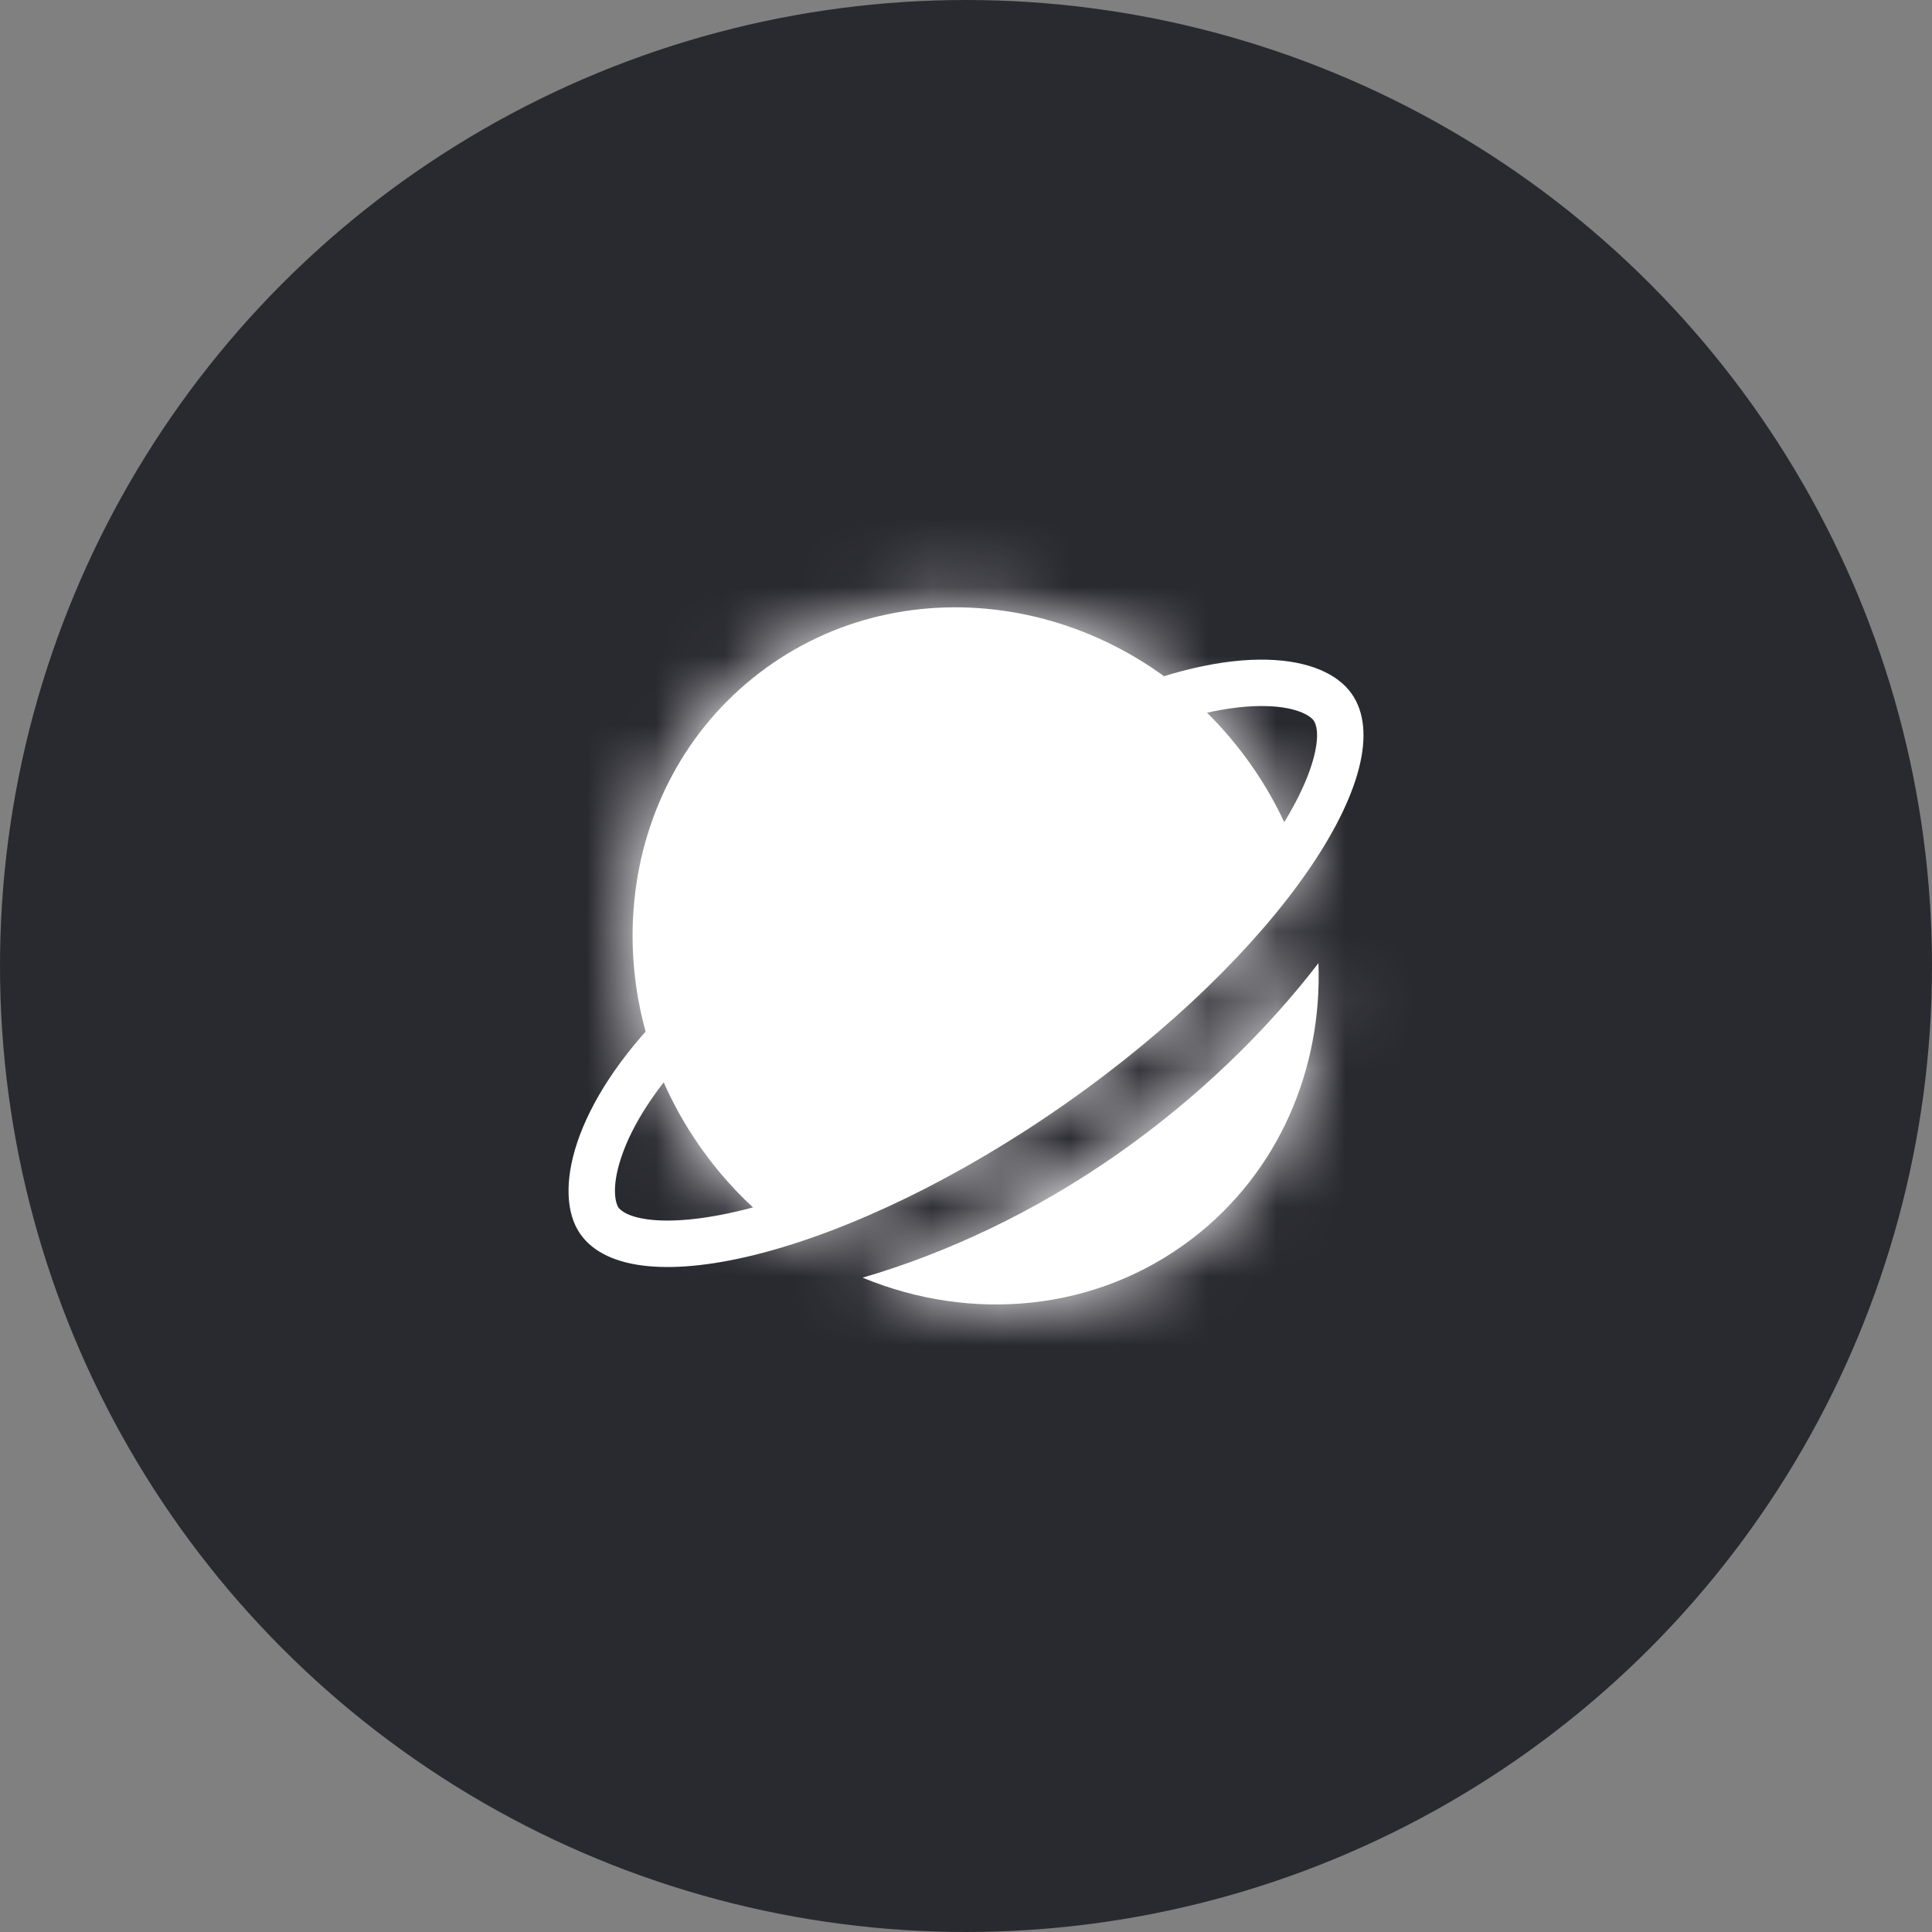 <svg width="28" height="28" viewBox="0 0 28 28" fill="none" xmlns="http://www.w3.org/2000/svg">
<rect x="0" y="0" width="28" height="28" fill="#808080" stroke="none"/>
<circle cx="14" cy="14" r="14" fill="#292930"/>
<path fill-rule="evenodd" clip-rule="evenodd" d="M19.038 10.441L19.038 10.441C19.012 10.403 18.85 10.246 18.345 10.233C17.859 10.221 17.147 10.353 16.215 10.764L15.943 10.148C17.929 9.273 19.193 9.488 19.59 10.055C20.347 11.137 18.523 13.839 15.435 16.001C12.348 18.163 9.167 18.965 8.41 17.884C8.004 17.304 8.287 16.001 9.65 14.641L10.125 15.117C9.5 15.742 9.155 16.321 9.005 16.769C8.846 17.242 8.934 17.458 8.961 17.498M8.961 17.498C8.992 17.541 9.103 17.646 9.457 17.68C9.803 17.712 10.283 17.664 10.878 17.508C12.061 17.196 13.556 16.495 15.049 15.45C16.543 14.404 17.708 13.242 18.401 12.24C18.749 11.737 18.956 11.304 19.042 10.969C19.13 10.627 19.07 10.486 19.038 10.441" fill="white"/>
<mask id="path-4-inside-1" fill="white">
<path fill-rule="evenodd" clip-rule="evenodd" d="M18.885 12.629C18.702 12.024 18.407 11.438 17.997 10.902C16.265 8.638 13.134 8.124 11.003 9.754C8.873 11.384 8.55 14.541 10.282 16.805C10.597 17.217 10.959 17.572 11.353 17.865C12.59 17.462 14.069 16.732 15.517 15.719C16.925 14.733 18.088 13.629 18.885 12.629ZM19.108 13.958C18.357 14.936 17.37 15.903 16.194 16.727C14.984 17.575 13.702 18.167 12.501 18.517C14.075 19.167 15.887 19.015 17.276 17.953C18.536 16.989 19.164 15.49 19.108 13.958Z"/>
</mask>
<path fill-rule="evenodd" clip-rule="evenodd" d="M18.885 12.629C18.702 12.024 18.407 11.438 17.997 10.902C16.265 8.638 13.134 8.124 11.003 9.754C8.873 11.384 8.55 14.541 10.282 16.805C10.597 17.217 10.959 17.572 11.353 17.865C12.59 17.462 14.069 16.732 15.517 15.719C16.925 14.733 18.088 13.629 18.885 12.629ZM19.108 13.958C18.357 14.936 17.37 15.903 16.194 16.727C14.984 17.575 13.702 18.167 12.501 18.517C14.075 19.167 15.887 19.015 17.276 17.953C18.536 16.989 19.164 15.49 19.108 13.958Z" fill="white"/>
<path d="M17.997 10.902L20.507 8.982L20.507 8.982L17.997 10.902ZM18.885 12.629L21.357 14.598L22.391 13.301L21.91 11.713L18.885 12.629ZM11.003 9.754L12.923 12.264L11.003 9.754ZM10.282 16.805L7.772 18.725L7.772 18.725L10.282 16.805ZM11.353 17.865L9.463 20.398L10.775 21.378L12.332 20.87L11.353 17.865ZM15.517 15.719L17.329 18.307L17.329 18.307L15.517 15.719ZM19.108 13.958L22.266 13.843L21.946 5.079L16.602 12.033L19.108 13.958ZM16.194 16.727L18.007 19.316L18.007 19.316L16.194 16.727ZM12.501 18.517L11.615 15.484L2.974 18.006L11.295 21.439L12.501 18.517ZM17.276 17.953L19.196 20.463L19.196 20.463L17.276 17.953ZM15.487 12.822C15.665 13.055 15.787 13.3 15.861 13.545L21.91 11.713C21.618 10.749 21.15 9.822 20.507 8.982L15.487 12.822ZM12.923 12.264C13.526 11.803 14.704 11.799 15.487 12.822L20.507 8.982C17.826 5.478 12.741 4.445 9.083 7.244L12.923 12.264ZM12.792 14.884C12.008 13.861 12.321 12.725 12.923 12.264L9.083 7.244C5.425 10.043 5.091 15.22 7.772 18.725L12.792 14.884ZM13.243 15.333C13.082 15.212 12.929 15.064 12.792 14.884L7.772 18.725C8.265 19.371 8.836 19.931 9.463 20.398L13.243 15.333ZM12.332 20.87C13.9 20.359 15.657 19.478 17.329 18.307L13.704 13.13C12.482 13.986 11.28 14.565 10.373 14.861L12.332 20.87ZM17.329 18.307C18.958 17.167 20.351 15.861 21.357 14.598L16.414 10.659C15.825 11.397 14.892 12.298 13.704 13.13L17.329 18.307ZM16.602 12.033C16.045 12.758 15.292 13.501 14.381 14.139L18.007 19.316C19.449 18.306 20.669 17.114 21.614 15.884L16.602 12.033ZM14.381 14.138C13.457 14.786 12.489 15.229 11.615 15.484L13.386 21.551C14.915 21.105 16.511 20.363 18.007 19.316L14.381 14.138ZM15.355 15.443C14.947 15.755 14.342 15.859 13.706 15.596L11.295 21.439C13.806 22.475 16.828 22.274 19.196 20.463L15.355 15.443ZM15.95 14.074C15.972 14.676 15.729 15.157 15.355 15.443L19.196 20.463C21.342 18.821 22.356 16.305 22.266 13.843L15.95 14.074Z" fill="white" mask="url(#path-4-inside-1)"/>
</svg>
